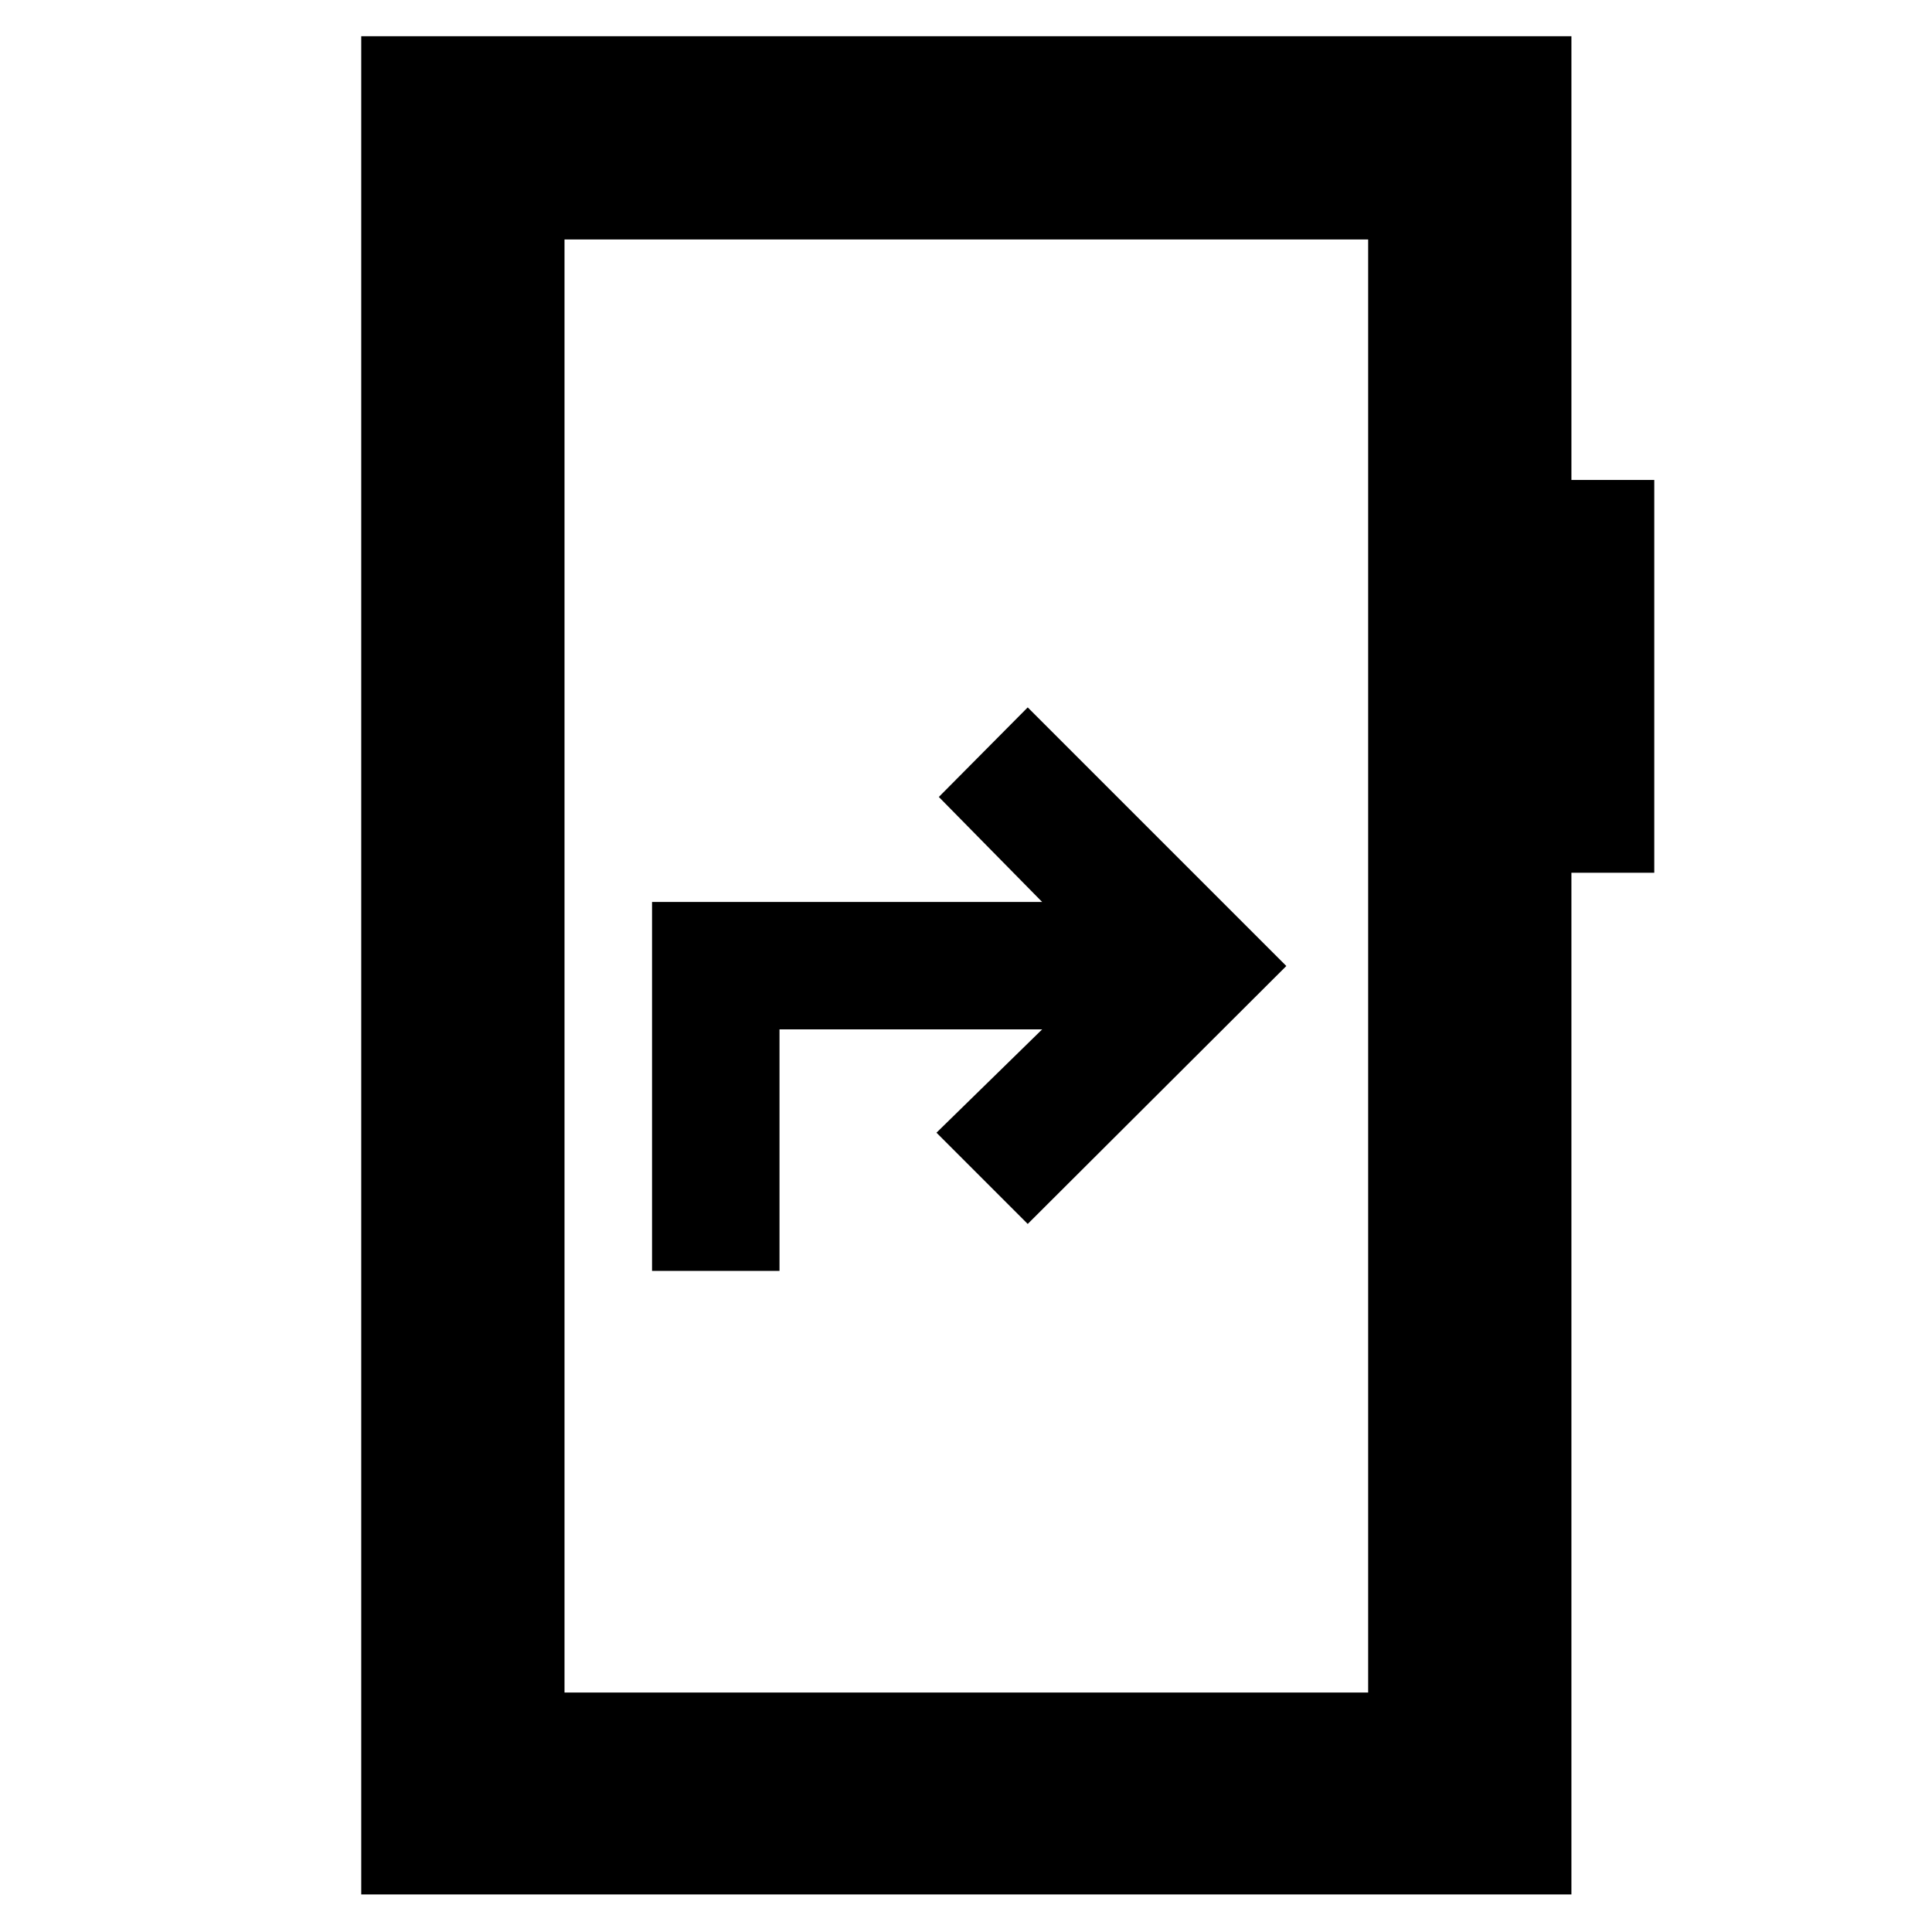<svg xmlns="http://www.w3.org/2000/svg" height="40" viewBox="0 -960 960 960" width="40"><path d="M324-328.5h63.33v-120h130.5l-52.5 51.33 45.34 45.34L639.17-480l-128.5-128.5L466.5-564l51.33 52.17H324v183.33ZM179.5-18.67V-942h601.33v220.5H822v195.17h-41.17v507.66H179.5ZM280.5-119h399.33v-722H280.5v722Zm0 0v-722 722Z"/></svg>